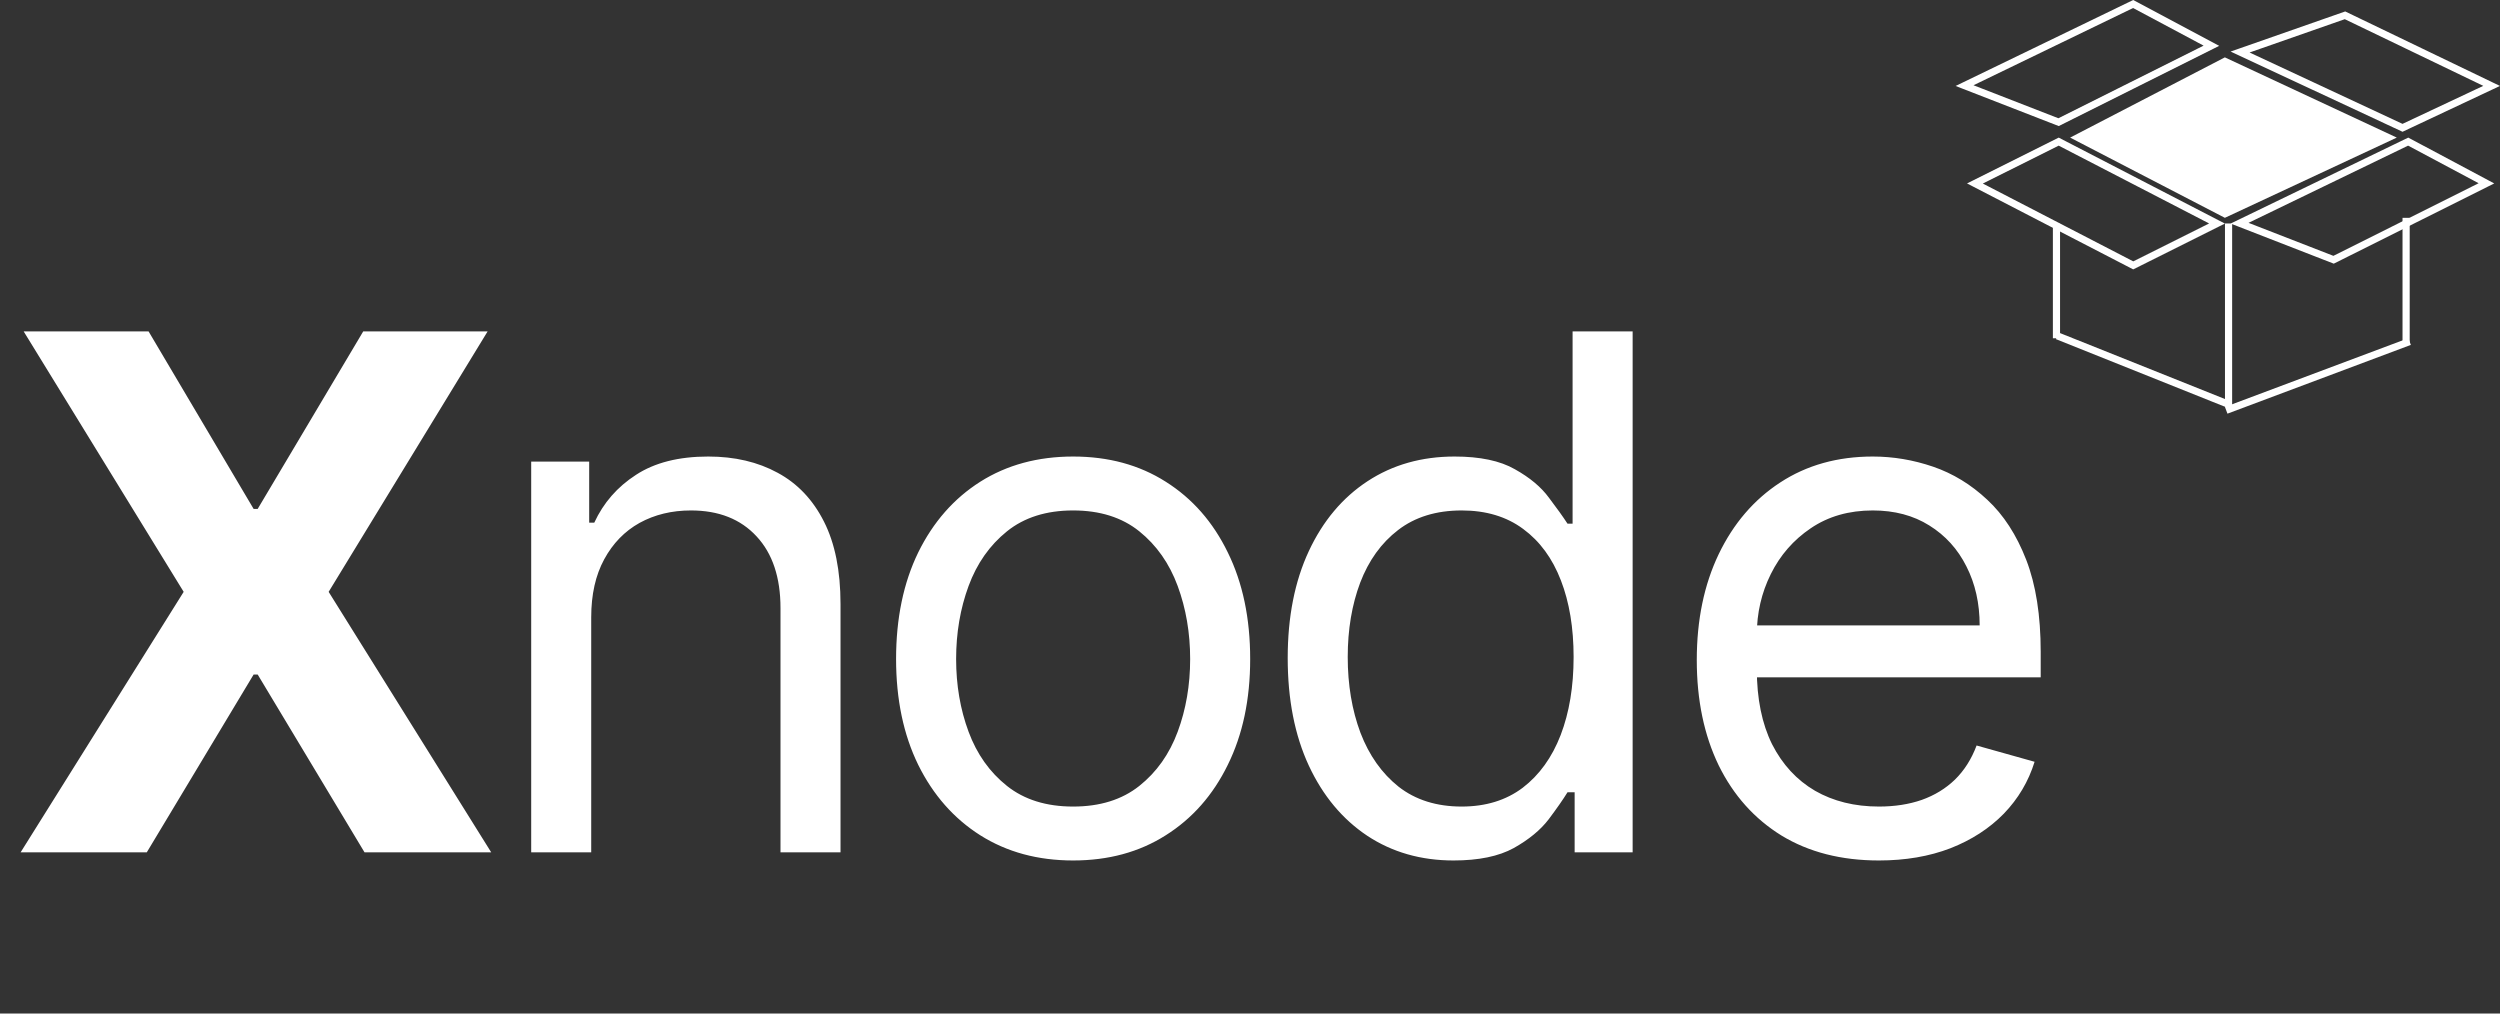 <svg width="111" height="45" viewBox="0 0 111 45" fill="none" xmlns="http://www.w3.org/2000/svg">
<rect x="0" y="0" width="111" height="45" fill="#333333" stroke="none"/>
<path d="M6.596 14.713L11.261 22.596H11.441L16.128 14.713H21.651L14.592 26.278L21.81 37.844H16.185L11.441 29.949H11.261L6.517 37.844H0.915L8.155 26.278L1.05 14.713H6.596ZM26.25 27.408V37.844H23.585V20.495H26.16V23.206H26.386C26.793 22.325 27.41 21.617 28.238 21.083C29.067 20.541 30.136 20.27 31.446 20.27C32.621 20.27 33.648 20.511 34.529 20.992C35.41 21.467 36.096 22.19 36.585 23.161C37.074 24.125 37.319 25.345 37.319 26.82V37.844H34.654V27.001C34.654 25.638 34.3 24.576 33.592 23.816C32.884 23.048 31.913 22.664 30.678 22.664C29.827 22.664 29.067 22.849 28.396 23.217C27.734 23.586 27.211 24.125 26.827 24.833C26.442 25.54 26.25 26.399 26.25 27.408ZM47.647 38.205C46.081 38.205 44.707 37.833 43.525 37.087C42.35 36.342 41.432 35.299 40.769 33.959C40.114 32.618 39.786 31.052 39.786 29.26C39.786 27.453 40.114 25.875 40.769 24.528C41.432 23.18 42.35 22.133 43.525 21.388C44.707 20.642 46.081 20.27 47.647 20.27C49.214 20.27 50.584 20.642 51.758 21.388C52.941 22.133 53.859 23.18 54.514 24.528C55.177 25.875 55.508 27.453 55.508 29.26C55.508 31.052 55.177 32.618 54.514 33.959C53.859 35.299 52.941 36.342 51.758 37.087C50.584 37.833 49.214 38.205 47.647 38.205ZM47.647 35.811C48.837 35.811 49.816 35.506 50.584 34.896C51.352 34.286 51.92 33.484 52.289 32.49C52.658 31.496 52.843 30.419 52.843 29.26C52.843 28.1 52.658 27.02 52.289 26.018C51.92 25.017 51.352 24.208 50.584 23.59C49.816 22.973 48.837 22.664 47.647 22.664C46.458 22.664 45.479 22.973 44.711 23.59C43.943 24.208 43.374 25.017 43.005 26.018C42.636 27.02 42.452 28.1 42.452 29.26C42.452 30.419 42.636 31.496 43.005 32.49C43.374 33.484 43.943 34.286 44.711 34.896C45.479 35.506 46.458 35.811 47.647 35.811ZM64.538 38.205C63.092 38.205 61.816 37.84 60.709 37.11C59.602 36.372 58.736 35.333 58.111 33.992C57.486 32.645 57.174 31.052 57.174 29.215C57.174 27.393 57.486 25.811 58.111 24.471C58.736 23.131 59.606 22.096 60.72 21.365C61.834 20.635 63.122 20.27 64.583 20.27C65.712 20.27 66.605 20.458 67.26 20.834C67.922 21.203 68.427 21.625 68.773 22.099C69.127 22.566 69.402 22.95 69.597 23.251H69.823V14.713H72.489V37.844H69.914V35.178H69.597C69.402 35.495 69.123 35.894 68.762 36.376C68.4 36.85 67.885 37.275 67.214 37.652C66.544 38.021 65.652 38.205 64.538 38.205ZM64.899 35.811C65.968 35.811 66.872 35.532 67.61 34.975C68.348 34.41 68.909 33.631 69.293 32.637C69.677 31.636 69.868 30.48 69.868 29.17C69.868 27.875 69.68 26.741 69.304 25.77C68.927 24.791 68.37 24.031 67.632 23.488C66.894 22.939 65.983 22.664 64.899 22.664C63.77 22.664 62.828 22.954 62.075 23.534C61.33 24.106 60.769 24.885 60.392 25.872C60.024 26.851 59.839 27.95 59.839 29.17C59.839 30.404 60.027 31.526 60.404 32.535C60.788 33.537 61.352 34.335 62.098 34.93C62.851 35.517 63.785 35.811 64.899 35.811ZM83.424 38.205C81.753 38.205 80.311 37.836 79.098 37.098C77.894 36.353 76.964 35.314 76.309 33.981C75.661 32.641 75.337 31.082 75.337 29.305C75.337 27.528 75.661 25.962 76.309 24.607C76.964 23.244 77.875 22.182 79.042 21.422C80.216 20.654 81.587 20.27 83.153 20.27C84.057 20.27 84.949 20.42 85.83 20.721C86.711 21.023 87.513 21.512 88.236 22.19C88.958 22.86 89.534 23.748 89.964 24.855C90.393 25.962 90.607 27.325 90.607 28.944V30.073H77.235V27.769H87.897C87.897 26.79 87.701 25.917 87.309 25.149C86.925 24.381 86.376 23.775 85.66 23.33C84.953 22.886 84.117 22.664 83.153 22.664C82.091 22.664 81.173 22.928 80.397 23.455C79.629 23.974 79.038 24.652 78.624 25.488C78.21 26.323 78.003 27.219 78.003 28.176V29.712C78.003 31.022 78.229 32.133 78.68 33.044C79.14 33.947 79.776 34.636 80.589 35.111C81.402 35.577 82.347 35.811 83.424 35.811C84.124 35.811 84.757 35.713 85.322 35.517C85.894 35.314 86.387 35.013 86.801 34.614C87.215 34.207 87.535 33.703 87.761 33.1L90.336 33.823C90.065 34.696 89.61 35.464 88.97 36.127C88.33 36.782 87.539 37.294 86.598 37.663C85.657 38.025 84.599 38.205 83.424 38.205Z" fill="white"/>
<path d="M91.4 5.424L87.226 3.801L94.712 0.178L98.186 2.031L91.4 5.424Z" stroke="white" stroke-width="0.318"/>
<path d="M106.672 5.675L99.46 2.31L104.118 0.68L110.628 3.814L106.672 5.675Z" stroke="white" stroke-width="0.318"/>
<path d="M94.716 11.783L87.687 8.147L91.406 6.288L98.435 9.924L94.716 11.783Z" stroke="white" stroke-width="0.318"/>
<line x1="98.948" y1="9.922" x2="98.948" y2="18.064" stroke="white" stroke-width="0.318"/>
<line x1="106.831" y1="9.672" x2="106.831" y2="15.27" stroke="white" stroke-width="0.318"/>
<path fill-rule="evenodd" clip-rule="evenodd" d="M91.148 9.93V15.018H91.3L91.284 15.058L98.917 18.112L99.035 17.816L91.466 14.789L91.466 9.93H91.148Z" fill="white"/>
<line x1="106.986" y1="15.165" x2="98.843" y2="18.218" stroke="white" stroke-width="0.318"/>
<path d="M98.784 2.547L106.417 6.109L98.784 9.671L91.914 6.109L98.784 2.547Z" fill="white"/>
<path d="M103.611 11.533L99.437 9.91L106.923 6.288L110.397 8.14L103.611 11.533Z" stroke="white" stroke-width="0.318"/>
</svg>
